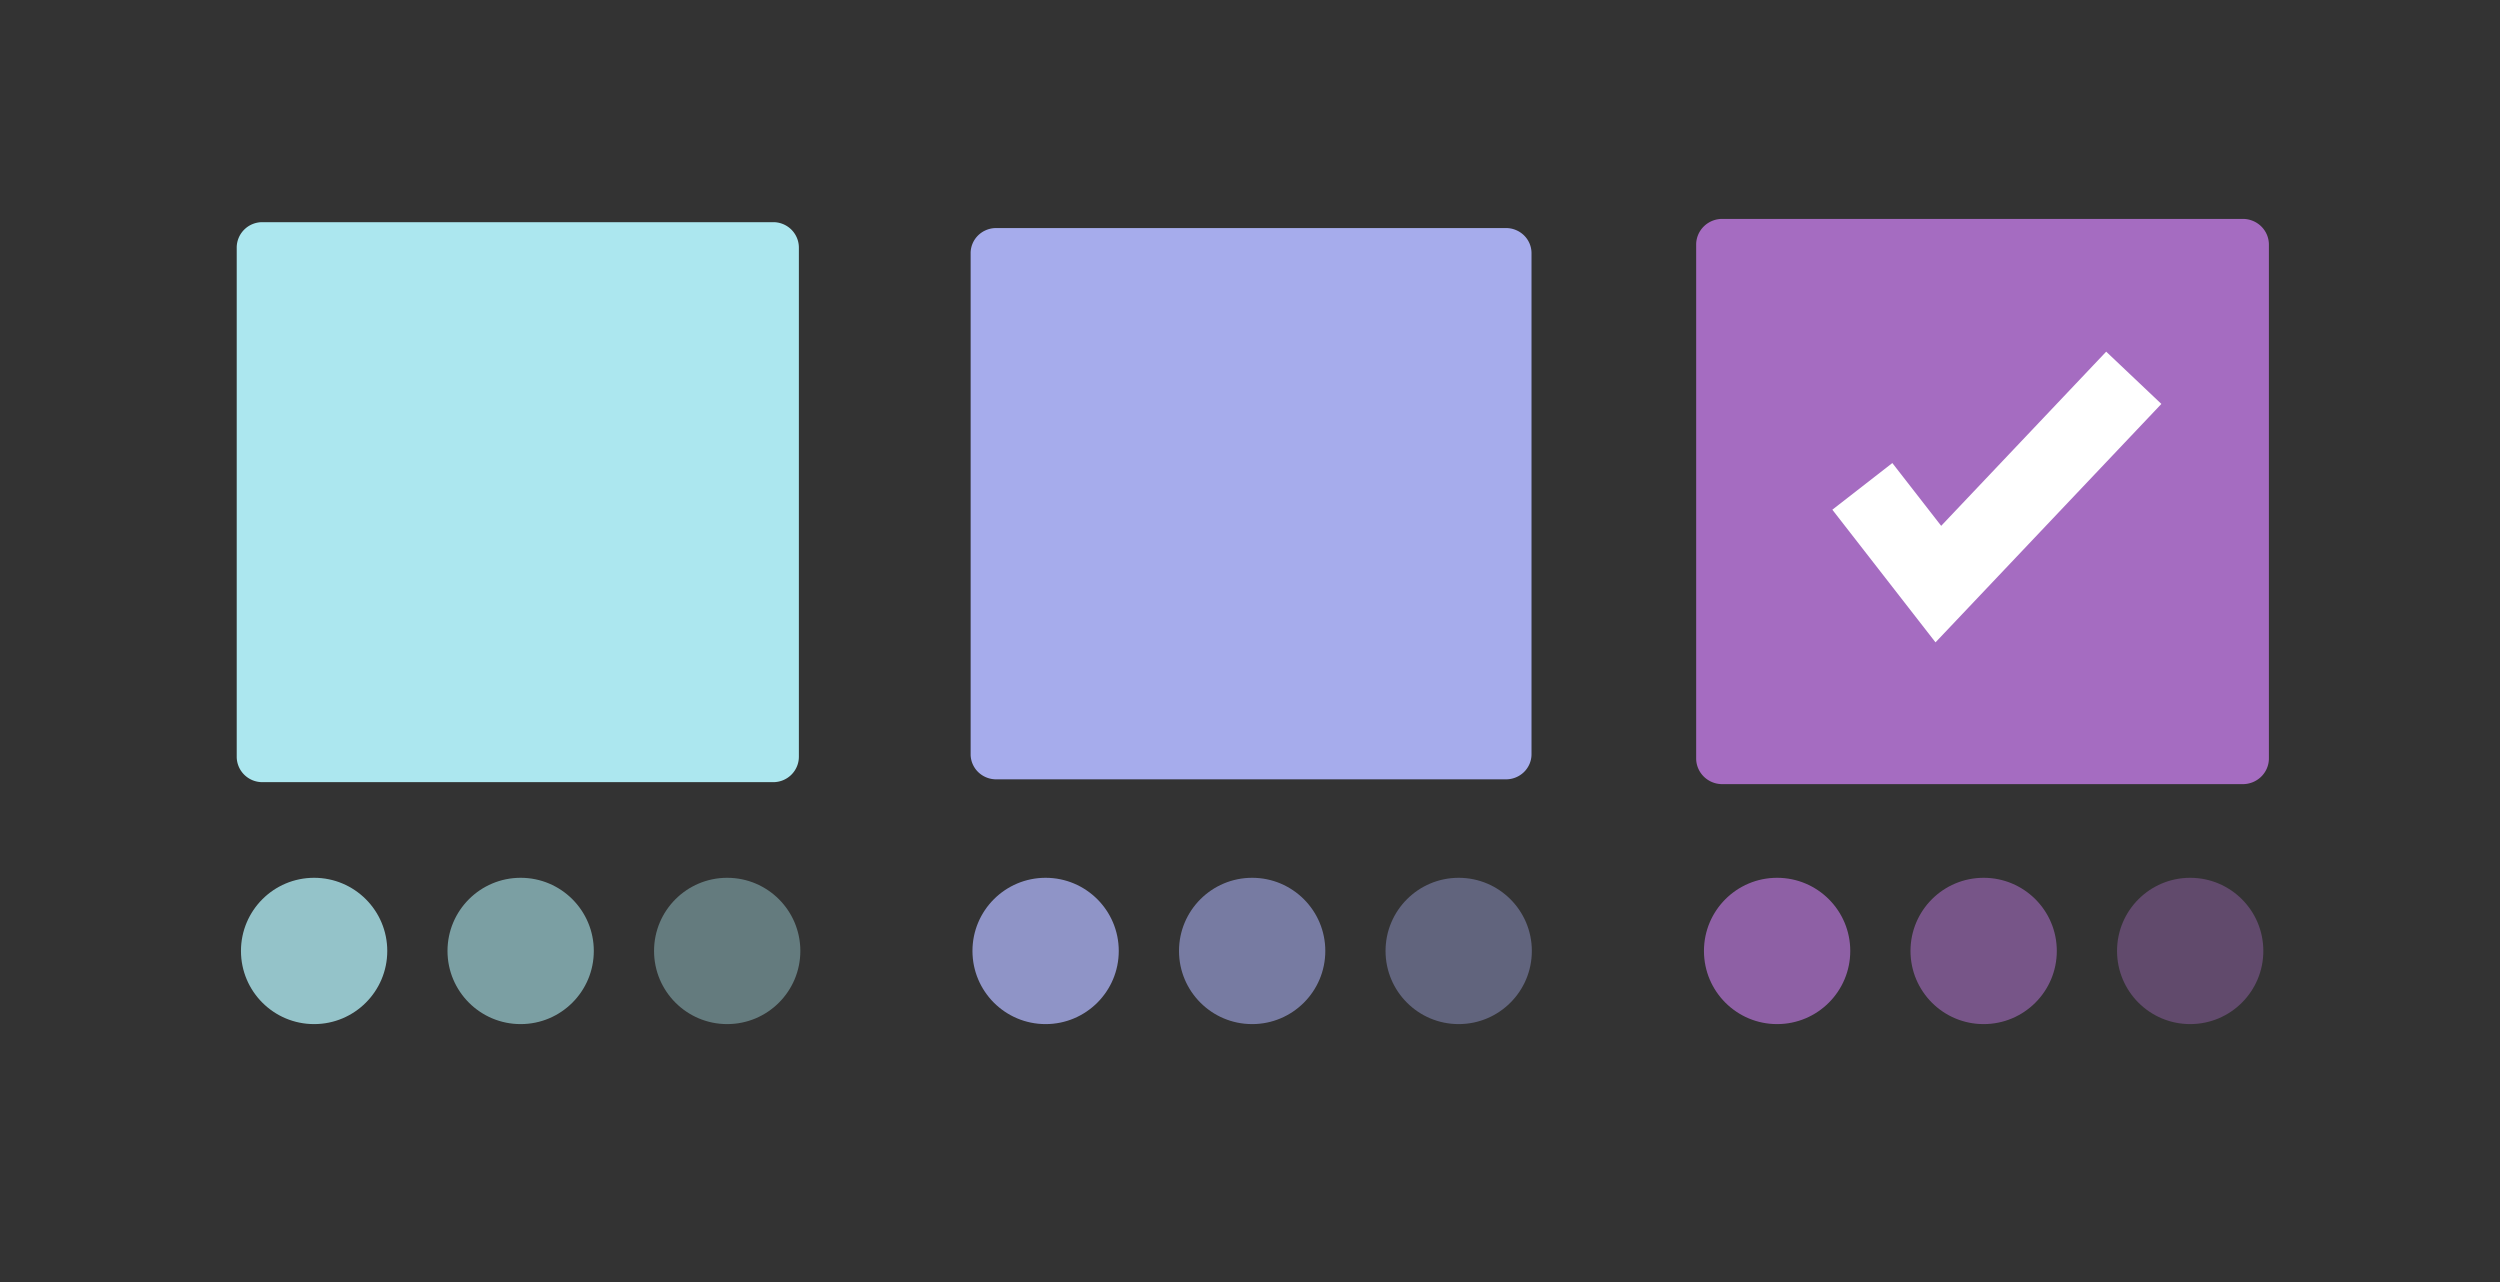 <?xml version="1.0" encoding="UTF-8" standalone="no"?>
<svg
   xmlns:dc="http://purl.org/dc/elements/1.1/"
   xmlns:cc="http://creativecommons.org/ns#"
   xmlns:rdf="http://www.w3.org/1999/02/22-rdf-syntax-ns#"
   xmlns:svg="http://www.w3.org/2000/svg"
   xmlns="http://www.w3.org/2000/svg"
   xmlns:sodipodi="http://sodipodi.sourceforge.net/DTD/sodipodi-0.dtd"
   xmlns:inkscape="http://www.inkscape.org/namespaces/inkscape"
   inkscape:version="1.0 (4035a4fb49, 2020-05-01)"
   sodipodi:docname="ilus-3.svg"
   version="1.1"
   viewBox="0 0 546.25 280.176"
   height="280.176"
   width="546.25"
   data-name="Layer 1"
   id="fafb0f89-a72a-431c-9009-ab2c777222ec">
  <rect x="0" y="0" width="546.25" height="280.176" fill="#333333" stroke="none"/>
  <defs
     id="defs79" />
  <sodipodi:namedview
     inkscape:current-layer="fafb0f89-a72a-431c-9009-ab2c777222ec"
     inkscape:window-maximized="1"
     inkscape:window-y="-8"
     inkscape:window-x="-8"
     inkscape:cy="173.38066"
     inkscape:cx="331.96316"
     inkscape:zoom="1.6328406"
     showgrid="false"
     id="namedview77"
     inkscape:window-height="705"
     inkscape:window-width="1366"
     inkscape:pageshadow="2"
     inkscape:pageopacity="0"
     guidetolerance="10"
     gridtolerance="10"
     objecttolerance="10"
     borderopacity="1"
     bordercolor="#666666"
     pagecolor="#ffffff" />
  <path
     style="fill:#a6acec;fill-opacity:1;stroke-width:1.175"
     id="path12"
     fill="#e6e6e6"
     d="m 217.654,49.83 a 5.577,5.482 0 0 0 -5.571,5.475 V 164.811 a 5.577,5.482 0 0 0 5.571,5.475 h 111.41 a 5.577,5.482 0 0 0 5.571,-5.475 V 55.305 a 5.577,5.482 0 0 0 -5.571,-5.475 z" />
  <path
     style="fill:#ace7ef;fill-opacity:1;stroke-width:1.185"
     id="path14"
     fill="#3f3d56"
     d="m 57.305,48.544 a 5.59,5.568 0 0 0 -5.583,5.562 V 165.338 a 5.59,5.568 0 0 0 5.583,5.562 H 168.972 a 5.59,5.568 0 0 0 5.583,-5.562 V 54.106 a 5.59,5.568 0 0 0 -5.583,-5.562 z" />
  <path
     style="stroke-width:1.202;fill:#a56cc1;fill-opacity:1"
     id="path16"
     fill="#6c63ff"
     d="m 376.3,47.83 a 5.695,5.62 0 0 0 -5.688,5.614 V 165.719 a 5.695,5.62 0 0 0 5.688,5.614 h 113.767 a 5.695,5.62 0 0 0 5.688,-5.614 V 53.444 a 5.695,5.62 0 0 0 -5.688,-5.614 z" />
  <circle
     style="fill:#a6acec;fill-opacity:1"
     id="circle20"
     opacity="0.8"
     fill="#e6e6e6"
     r="15.983"
     cy="207.782"
     cx="228.466" />
  <circle
     style="fill:#a6acec;fill-opacity:1"
     id="circle22"
     opacity="0.4"
     fill="#e6e6e6"
     r="15.983"
     cy="207.782"
     cx="318.724" />
  <circle
     style="fill:#a6acec;fill-opacity:1"
     id="circle24"
     opacity="0.6"
     fill="#e6e6e6"
     r="15.983"
     cy="207.782"
     cx="273.595" />
  <circle
     style="fill:#ace7ef;fill-opacity:1"
     id="circle26"
     opacity="0.8"
     fill="#3f3d56"
     r="15.983"
     cy="207.782"
     cx="68.634" />
  <circle
     style="fill:#ace7ef;fill-opacity:1"
     id="circle28"
     opacity="0.4"
     fill="#3f3d56"
     r="15.983"
     cy="207.782"
     cx="158.892" />
  <circle
     style="fill:#ace7ef;fill-opacity:1"
     r="15.983"
     id="circle30"
     opacity="0.6"
     fill="#3f3d56"
     cy="207.782"
     cx="113.763" />
  <circle
     style="fill:#a56cc1;fill-opacity:1"
     id="circle32"
     opacity="0.8"
     fill="#6c63ff"
     r="15.983"
     cy="207.782"
     cx="388.298" />
  <circle
     style="fill:#a56cc1;fill-opacity:1"
     id="circle34"
     opacity="0.4"
     fill="#6c63ff"
     r="15.983"
     cy="207.782"
     cx="478.556" />
  <circle
     style="fill:#a56cc1;fill-opacity:1"
     id="circle36"
     opacity="0.6"
     fill="#6c63ff"
     r="15.983"
     cy="207.782"
     cx="433.427" />
  <polygon
     transform="translate(5e-5,5e-5)"
     id="polygon38"
     fill="#ffffff"
     points="460.203,76.838 472.26,88.26 422.908,140.352 400.367,111.371 413.475,101.175 424.148,114.897 " />
</svg>
